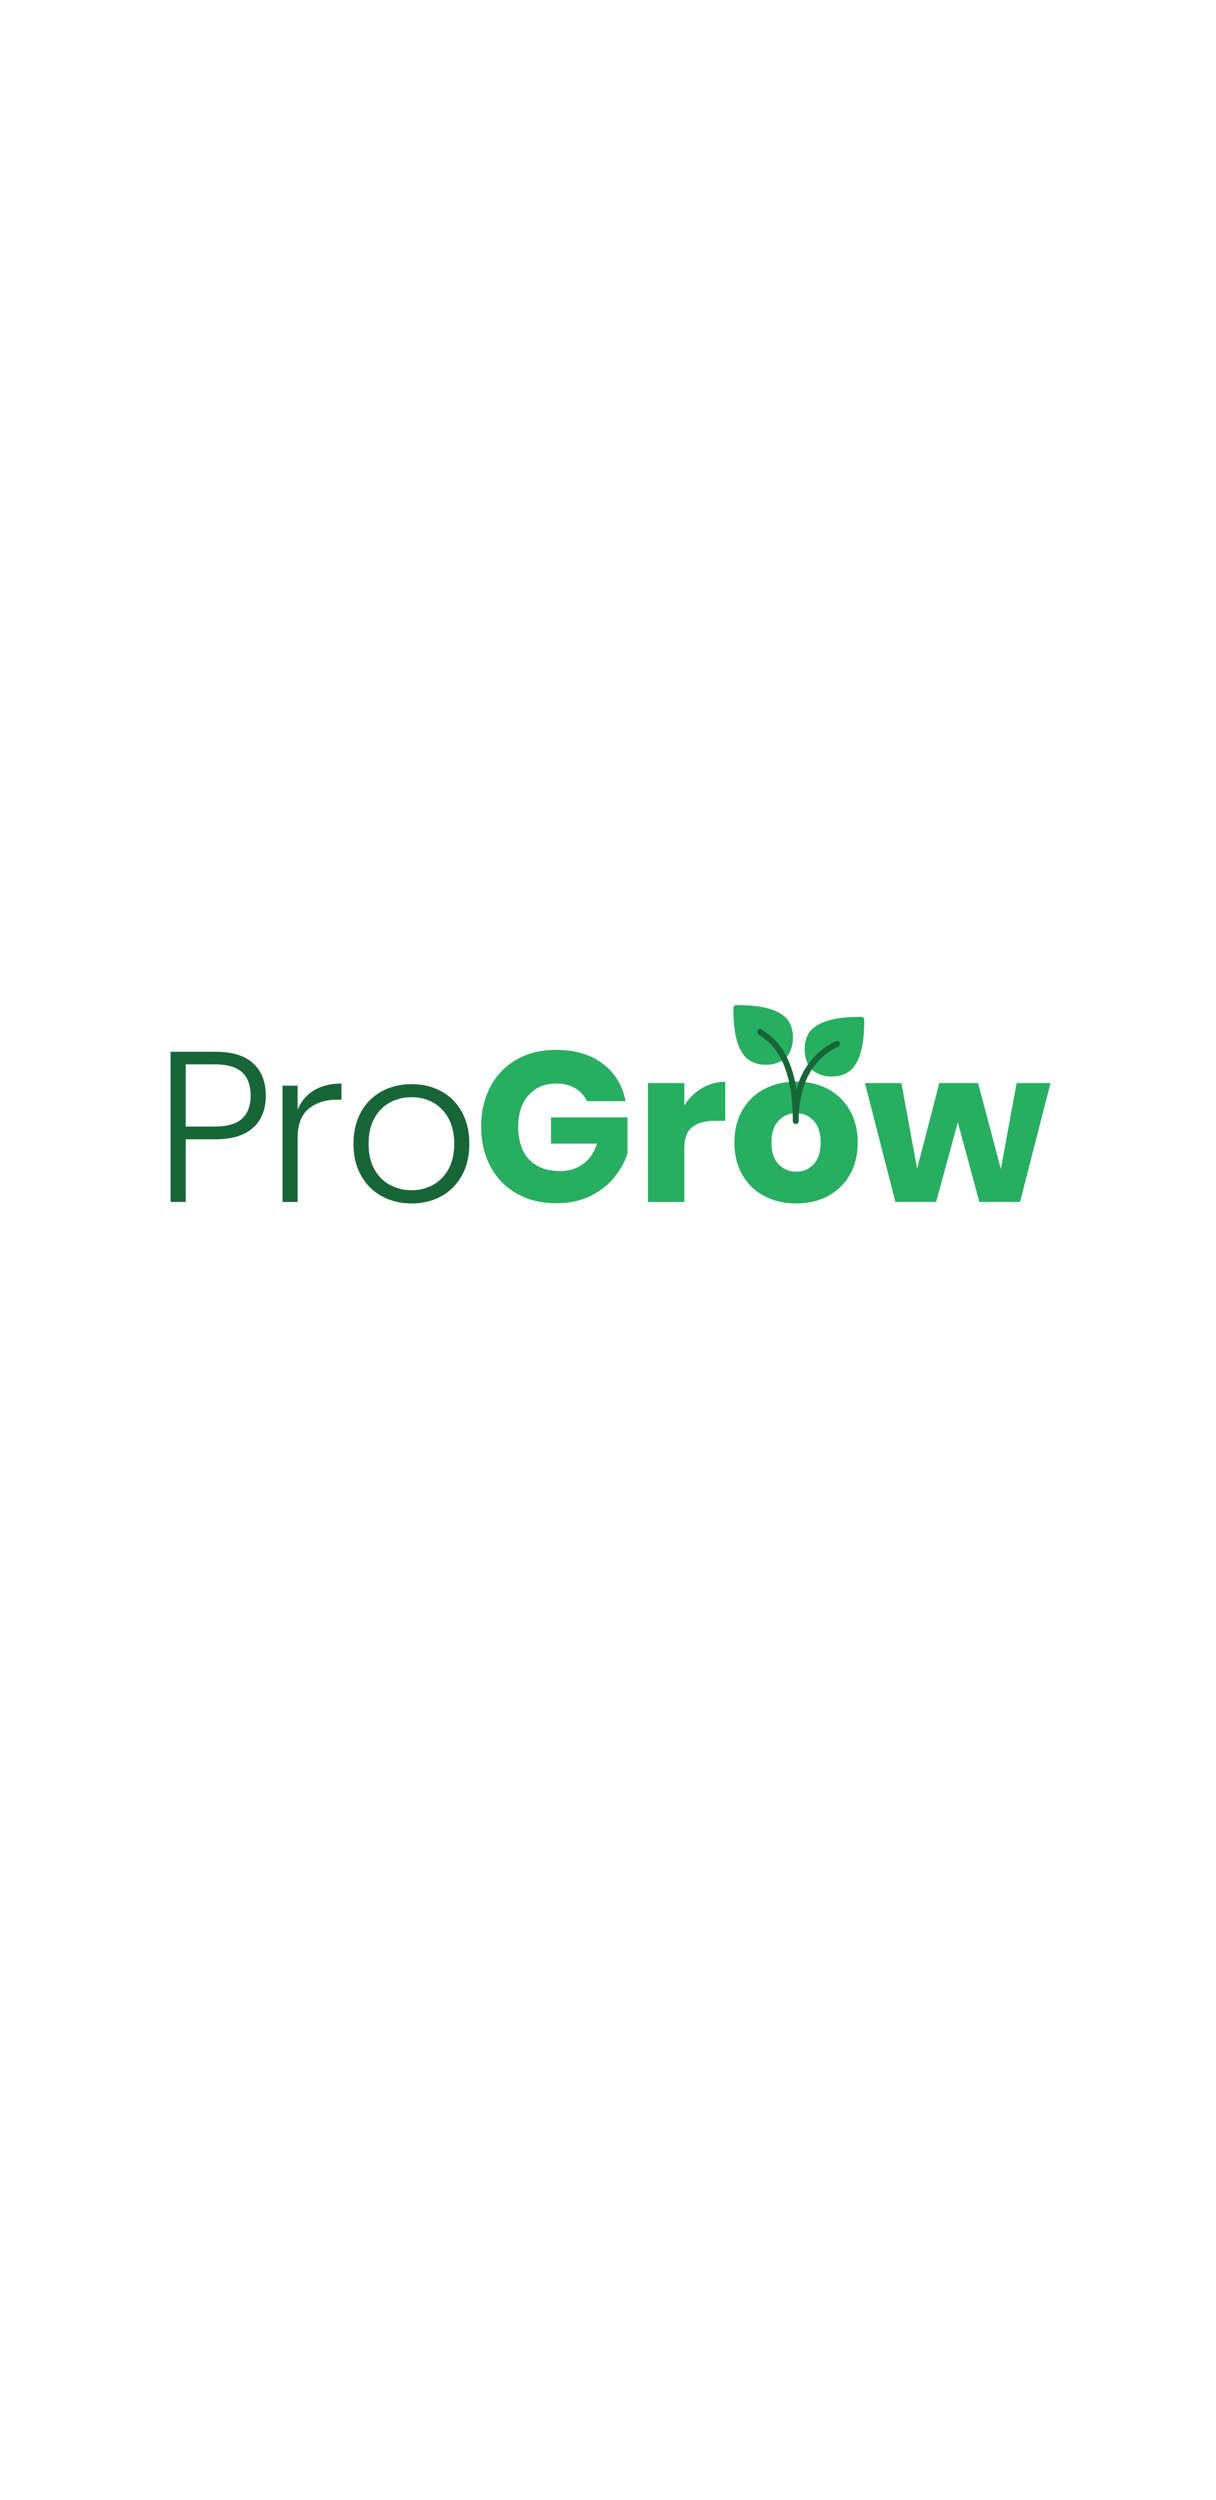 <?xml version="1.0" encoding="utf-8"?>
<!-- Generator: Adobe Illustrator 23.0.6, SVG Export Plug-In . SVG Version: 6.00 Build 0)  -->
<svg version="1.1" id="Layer_1" xmlns="http://www.w3.org/2000/svg" xmlns:xlink="http://www.w3.org/1999/xlink" x="0px" y="0px"
	 viewBox="0 0 1440 2960" style="enable-background:new 0 0 1440 2960;" xml:space="preserve">
<style type="text/css">
	.st0{fill:#186637;}
	.st1{fill:#27AE60;}
</style>
<g>
	<path class="st0" d="M219.91,1349v74.16H202v-177.83h53.22c20.01,0,34.94,4.63,44.77,13.87c9.84,9.25,14.76,21.95,14.76,38.09
		c0,16.48-5.09,29.22-15.26,38.21c-10.18,9-24.93,13.49-44.27,13.49H219.91z M286.75,1324.41c6.72-6.31,10.09-15.34,10.09-27.12
		c0-12.11-3.37-21.31-10.09-27.62c-6.73-6.31-17.74-9.46-33.04-9.46h-33.8v73.65h33.8C269.01,1333.87,280.02,1330.72,286.75,1324.41
		z"/>
	<path class="st0" d="M371.87,1290.99c8.91-5.38,19.76-8.07,32.54-8.07v19.17h-5.8c-13.29,0-24.3,3.58-33.04,10.72
		c-8.75,7.15-13.12,18.79-13.12,34.94v75.42h-17.91v-137.72h17.91v28.5C356.48,1304.02,362.95,1296.37,371.87,1290.99z"/>
	<path class="st0" d="M522.62,1292.12c10.34,5.64,18.45,13.79,24.34,24.47c5.88,10.68,8.83,23.25,8.83,37.71
		c0,14.46-2.94,26.99-8.83,37.58c-5.89,10.59-14,18.75-24.34,24.47c-10.34,5.72-22.07,8.58-35.19,8.58
		c-13.12,0-24.89-2.86-35.31-8.58c-10.43-5.71-18.63-13.91-24.59-24.59c-5.97-10.68-8.95-23.16-8.95-37.46
		c0-14.46,2.98-27.03,8.95-37.71c5.97-10.68,14.16-18.83,24.59-24.47c10.42-5.63,22.2-8.45,35.31-8.45
		C500.55,1283.67,512.28,1286.49,522.62,1292.12z M462.21,1305.11c-7.74,4.04-13.96,10.22-18.67,18.54
		c-4.71,8.32-7.06,18.54-7.06,30.65c0,12.11,2.35,22.28,7.06,30.52c4.71,8.24,10.93,14.38,18.67,18.41
		c7.73,4.04,16.14,6.05,25.22,6.05c8.91,0,17.19-2.02,24.85-6.05c7.65-4.04,13.83-10.17,18.54-18.41
		c4.71-8.24,7.06-18.41,7.06-30.52c0-12.11-2.36-22.32-7.06-30.65c-4.71-8.32-10.89-14.5-18.54-18.54
		c-7.65-4.04-15.93-6.05-24.85-6.05C478.35,1299.06,469.94,1301.08,462.21,1305.11z"/>
	<path class="st1" d="M713.8,1259.46c14.46,10.93,23.46,25.73,26.99,44.39h-45.65c-3.03-6.39-7.65-11.48-13.87-15.26
		c-6.22-3.78-13.71-5.68-22.45-5.68c-13.62,0-24.55,4.58-32.79,13.75c-8.24,9.17-12.36,21.57-12.36,37.21
		c0,16.99,4.33,30.02,12.99,39.1c8.66,9.08,20.98,13.62,36.95,13.62c10.26,0,19.25-2.81,26.99-8.45c7.73-5.63,13.2-13.66,16.4-24.09
		H652.5v-31.03h90.55v42.63c-3.37,10.43-8.75,20.1-16.14,29.01c-7.4,8.91-16.86,16.14-28.38,21.69
		c-11.52,5.55-24.68,8.32-39.48,8.32c-18,0-33.72-3.82-47.17-11.48c-13.46-7.65-23.84-18.37-31.15-32.16
		c-7.31-13.79-10.97-29.51-10.97-47.17c0-17.66,3.66-33.38,10.97-47.17c7.31-13.79,17.66-24.51,31.03-32.16
		c13.37-7.65,28.96-11.48,46.79-11.48C680.92,1243.06,699.33,1248.53,713.8,1259.46z"/>
	<path class="st1" d="M831.22,1288.47c8.49-5.04,17.7-7.57,27.62-7.57v46.16h-12.36c-11.44,0-20.3,2.44-26.61,7.32
		c-6.31,4.88-9.46,13.12-9.46,24.72v64.07h-43.13v-140.75h43.13v26.48C815.78,1300.32,822.72,1293.51,831.22,1288.47z"/>
	<path class="st1" d="M980.29,1289.35c11.01,5.8,19.68,14.17,25.98,25.1c6.31,10.93,9.46,23.71,9.46,38.34s-3.15,27.41-9.46,38.34
		c-6.31,10.93-14.97,19.3-25.98,25.1c-11.02,5.8-23.5,8.7-37.46,8.7c-13.96,0-26.49-2.9-37.58-8.7c-11.1-5.8-19.8-14.16-26.11-25.1
		c-6.31-10.93-9.46-23.71-9.46-38.34s3.15-27.41,9.46-38.34c6.31-10.93,15.01-19.3,26.11-25.1c11.1-5.8,23.62-8.7,37.58-8.7
		C956.79,1280.65,969.27,1283.55,980.29,1289.35z M922.02,1326.93c-5.64,5.97-8.45,14.59-8.45,25.85c0,11.27,2.81,19.84,8.45,25.73
		c5.63,5.89,12.57,8.83,20.81,8.83c8.24,0,15.13-2.94,20.68-8.83c5.55-5.88,8.32-14.46,8.32-25.73c0-11.26-2.78-19.88-8.32-25.85
		c-5.55-5.97-12.45-8.95-20.68-8.95C934.59,1317.98,927.65,1320.97,922.02,1326.93z"/>
	<path class="st1" d="M1244,1282.41l-36.07,140.75h-48.18l-25.48-94.34l-25.73,94.34h-48.18l-36.07-140.75h43.13l18.67,101.4
		l26.23-101.4h45.91l26.99,101.65l18.67-101.65H1244z"/>
	<g>
		<g>
			<path class="st1" d="M930.77,1205.18c-13.54-13.54-40.05-15.11-58.8-15.11c-1.94,0-3.52,1.58-3.52,3.52
				c0,18.76,1.57,45.26,15.11,58.81c6.36,5.66,14.66,8.63,23.17,8.27c8.77,0.35,17.35-2.61,24.05-8.27
				C940.86,1242.3,942.71,1217.12,930.77,1205.18z"/>
			<path class="st1" d="M1019.95,1204c-18.76,0-45.26,1.57-58.81,15.11c-11.97,11.97-10.09,37.12,0,47.21
				c6.7,5.67,15.28,8.62,24.05,8.27c8.5,0.35,16.81-2.61,23.17-8.27c13.54-13.54,15.11-40.05,15.11-58.81
				C1023.47,1205.57,1021.89,1204,1019.95,1204z"/>
		</g>
		<path class="st0" d="M942.36,1330.86c-1.94,0-3.52-1.58-3.52-3.52c0-74.65-27.38-93.38-37.68-100.43
			c-1.24-0.79-2.42-1.69-3.52-2.67c-1.35-1.4-1.31-3.63,0.09-4.98c1.36-1.32,3.53-1.32,4.89,0c0.79,0.67,1.64,1.29,2.52,1.84
			c9.15,6.26,30.7,21.01,38.16,69.38c5.76-25.29,22.84-46.52,46.3-57.57c1.8-0.85,3.94-0.17,4.93,1.56
			c0.89,1.57,0.34,3.56-1.23,4.45c-0.06,0.03-0.12,0.07-0.18,0.09l-0.57,0.27c-38.59,18.14-46.69,57.9-46.69,88.06
			C945.86,1329.27,944.3,1330.84,942.36,1330.86z"/>
	</g>
</g>
</svg>

